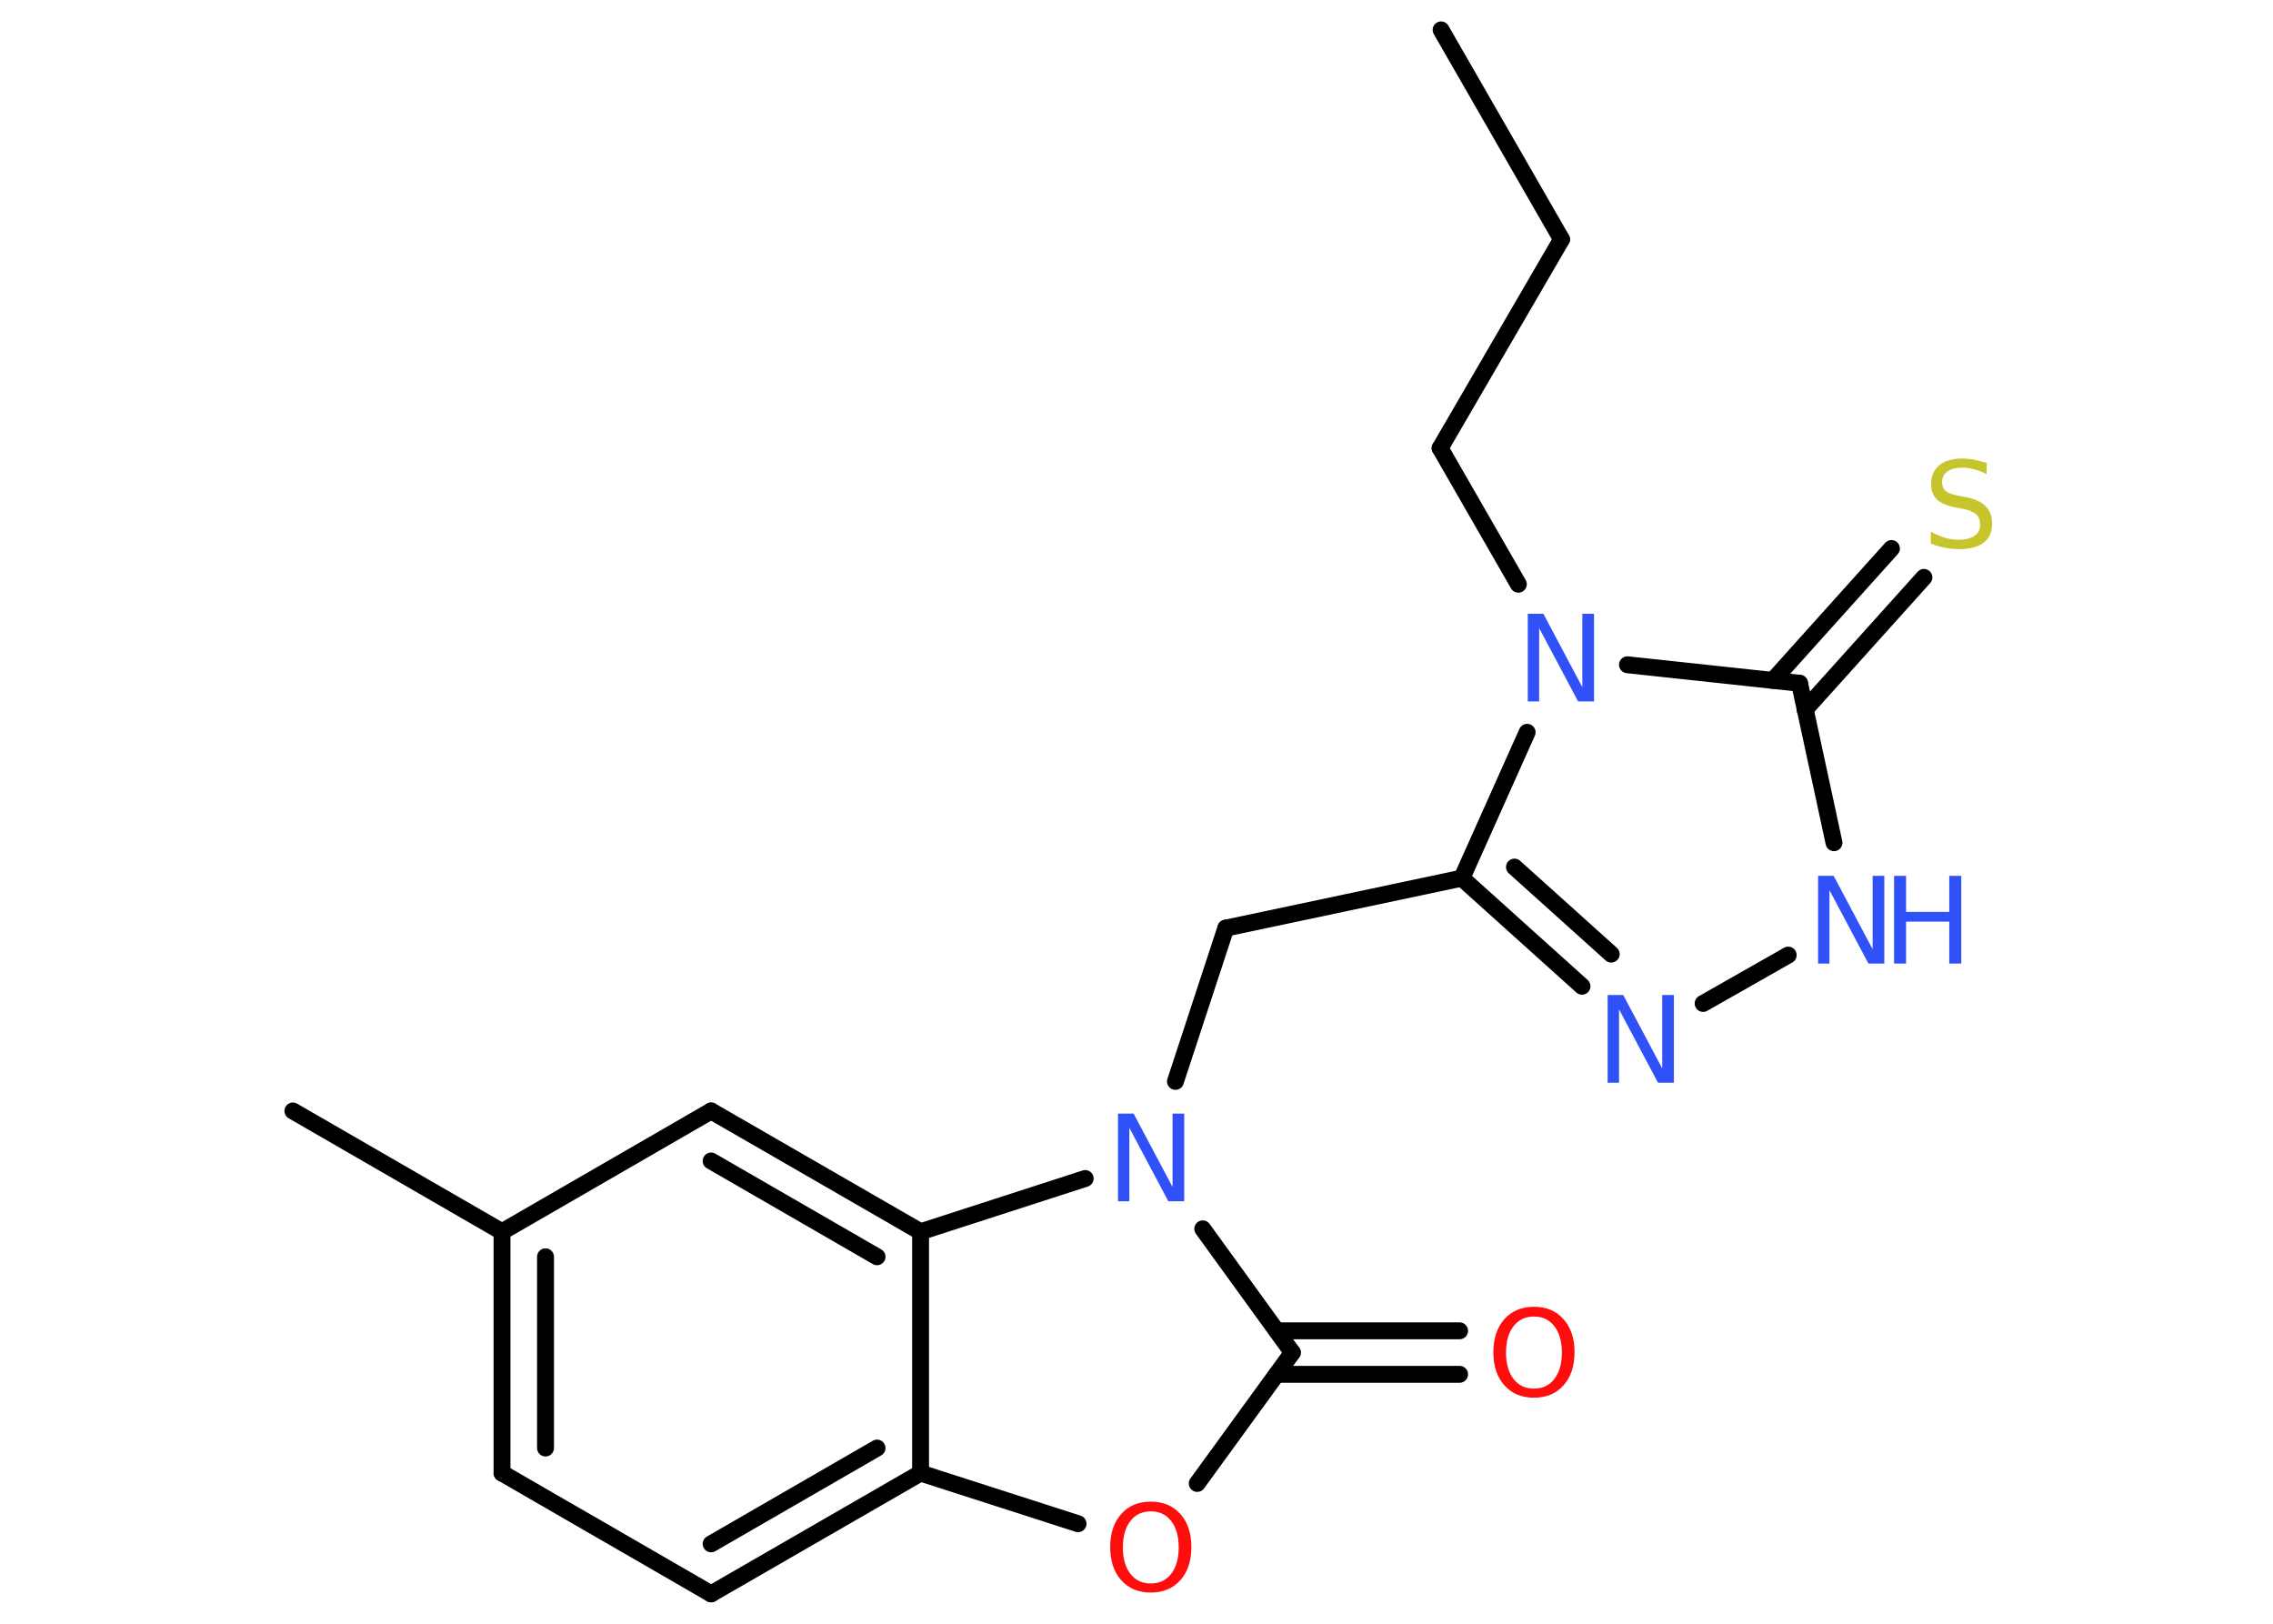 <?xml version='1.0' encoding='UTF-8'?>
<!DOCTYPE svg PUBLIC "-//W3C//DTD SVG 1.1//EN" "http://www.w3.org/Graphics/SVG/1.1/DTD/svg11.dtd">
<svg version='1.2' xmlns='http://www.w3.org/2000/svg' xmlns:xlink='http://www.w3.org/1999/xlink' width='70.0mm' height='50.0mm' viewBox='0 0 70.0 50.0'>
  <desc>Generated by the Chemistry Development Kit (http://github.com/cdk)</desc>
  <g stroke-linecap='round' stroke-linejoin='round' stroke='#000000' stroke-width='.52' fill='#3050F8'>
    <rect x='.0' y='.0' width='70.0' height='50.0' fill='#FFFFFF' stroke='none'/>
    <g id='mol1' class='mol'>
      <line id='mol1bnd1' class='bond' x1='44.38' y1='.92' x2='48.09' y2='7.37'/>
      <line id='mol1bnd2' class='bond' x1='48.09' y1='7.37' x2='44.35' y2='13.8'/>
      <line id='mol1bnd3' class='bond' x1='44.35' y1='13.8' x2='46.76' y2='17.99'/>
      <line id='mol1bnd4' class='bond' x1='47.03' y1='22.55' x2='45.02' y2='27.04'/>
      <line id='mol1bnd5' class='bond' x1='45.02' y1='27.04' x2='37.75' y2='28.58'/>
      <line id='mol1bnd6' class='bond' x1='37.75' y1='28.58' x2='36.2' y2='33.3'/>
      <line id='mol1bnd7' class='bond' x1='37.04' y1='37.84' x2='39.8' y2='41.65'/>
      <g id='mol1bnd8' class='bond'>
        <line x1='39.32' y1='40.98' x2='44.95' y2='40.98'/>
        <line x1='39.32' y1='42.32' x2='44.95' y2='42.32'/>
      </g>
      <line id='mol1bnd9' class='bond' x1='39.8' y1='41.65' x2='36.87' y2='45.68'/>
      <line id='mol1bnd10' class='bond' x1='33.2' y1='46.92' x2='28.35' y2='45.36'/>
      <g id='mol1bnd11' class='bond'>
        <line x1='21.9' y1='49.08' x2='28.35' y2='45.36'/>
        <line x1='21.9' y1='47.54' x2='27.01' y2='44.59'/>
      </g>
      <line id='mol1bnd12' class='bond' x1='21.9' y1='49.08' x2='15.46' y2='45.36'/>
      <g id='mol1bnd13' class='bond'>
        <line x1='15.46' y1='37.93' x2='15.46' y2='45.36'/>
        <line x1='16.8' y1='38.7' x2='16.8' y2='44.59'/>
      </g>
      <line id='mol1bnd14' class='bond' x1='15.46' y1='37.93' x2='9.02' y2='34.21'/>
      <line id='mol1bnd15' class='bond' x1='15.46' y1='37.93' x2='21.9' y2='34.21'/>
      <g id='mol1bnd16' class='bond'>
        <line x1='28.35' y1='37.93' x2='21.9' y2='34.21'/>
        <line x1='27.01' y1='38.7' x2='21.9' y2='35.75'/>
      </g>
      <line id='mol1bnd17' class='bond' x1='28.35' y1='45.36' x2='28.35' y2='37.93'/>
      <line id='mol1bnd18' class='bond' x1='33.42' y1='36.29' x2='28.35' y2='37.93'/>
      <g id='mol1bnd19' class='bond'>
        <line x1='45.02' y1='27.04' x2='48.72' y2='30.37'/>
        <line x1='46.64' y1='26.7' x2='49.62' y2='29.38'/>
      </g>
      <line id='mol1bnd20' class='bond' x1='52.45' y1='30.9' x2='55.07' y2='29.41'/>
      <line id='mol1bnd21' class='bond' x1='56.48' y1='25.95' x2='55.42' y2='21.04'/>
      <line id='mol1bnd22' class='bond' x1='50.12' y1='20.47' x2='55.42' y2='21.04'/>
      <g id='mol1bnd23' class='bond'>
        <line x1='54.6' y1='20.95' x2='58.25' y2='16.89'/>
        <line x1='55.59' y1='21.85' x2='59.25' y2='17.78'/>
      </g>
      <path id='mol1atm4' class='atom' d='M47.04 18.9h.49l1.2 2.26v-2.26h.36v2.7h-.49l-1.2 -2.26v2.26h-.35v-2.7z' stroke='none'/>
      <path id='mol1atm7' class='atom' d='M34.42 34.29h.49l1.2 2.26v-2.26h.36v2.7h-.49l-1.2 -2.26v2.26h-.35v-2.7z' stroke='none'/>
      <path id='mol1atm9' class='atom' d='M47.24 40.54q-.4 .0 -.63 .3q-.23 .3 -.23 .81q.0 .51 .23 .81q.23 .3 .63 .3q.4 .0 .63 -.3q.23 -.3 .23 -.81q.0 -.51 -.23 -.81q-.23 -.3 -.63 -.3zM47.24 40.24q.57 .0 .91 .38q.34 .38 .34 1.02q.0 .64 -.34 1.02q-.34 .38 -.91 .38q-.57 .0 -.91 -.38q-.34 -.38 -.34 -1.02q.0 -.64 .34 -1.02q.34 -.38 .91 -.38z' stroke='none' fill='#FF0D0D'/>
      <path id='mol1atm10' class='atom' d='M35.44 46.54q-.4 .0 -.63 .3q-.23 .3 -.23 .81q.0 .51 .23 .81q.23 .3 .63 .3q.4 .0 .63 -.3q.23 -.3 .23 -.81q.0 -.51 -.23 -.81q-.23 -.3 -.63 -.3zM35.44 46.24q.57 .0 .91 .38q.34 .38 .34 1.02q.0 .64 -.34 1.02q-.34 .38 -.91 .38q-.57 .0 -.91 -.38q-.34 -.38 -.34 -1.02q.0 -.64 .34 -1.02q.34 -.38 .91 -.38z' stroke='none' fill='#FF0D0D'/>
      <path id='mol1atm18' class='atom' d='M49.5 30.64h.49l1.2 2.26v-2.26h.36v2.7h-.49l-1.2 -2.26v2.26h-.35v-2.7z' stroke='none'/>
      <g id='mol1atm19' class='atom'>
        <path d='M55.98 26.97h.49l1.2 2.26v-2.26h.36v2.7h-.49l-1.2 -2.26v2.26h-.35v-2.7z' stroke='none'/>
        <path d='M58.33 26.97h.37v1.11h1.33v-1.11h.37v2.7h-.37v-1.29h-1.33v1.29h-.37v-2.7z' stroke='none'/>
      </g>
      <path id='mol1atm21' class='atom' d='M61.18 14.24v.36q-.2 -.1 -.39 -.15q-.18 -.05 -.36 -.05q-.3 .0 -.46 .12q-.16 .12 -.16 .33q.0 .18 .11 .27q.11 .09 .41 .15l.22 .04q.41 .08 .6 .28q.2 .2 .2 .53q.0 .39 -.26 .59q-.26 .2 -.77 .2q-.19 .0 -.41 -.04q-.22 -.04 -.45 -.13v-.37q.22 .12 .44 .19q.21 .06 .42 .06q.32 .0 .49 -.12q.17 -.12 .17 -.35q.0 -.2 -.12 -.31q-.12 -.11 -.4 -.17l-.22 -.04q-.41 -.08 -.59 -.25q-.18 -.17 -.18 -.48q.0 -.36 .25 -.57q.25 -.21 .7 -.21q.19 .0 .39 .04q.2 .04 .4 .1z' stroke='none' fill='#C6C62C'/>
    </g>
  </g>
</svg>
